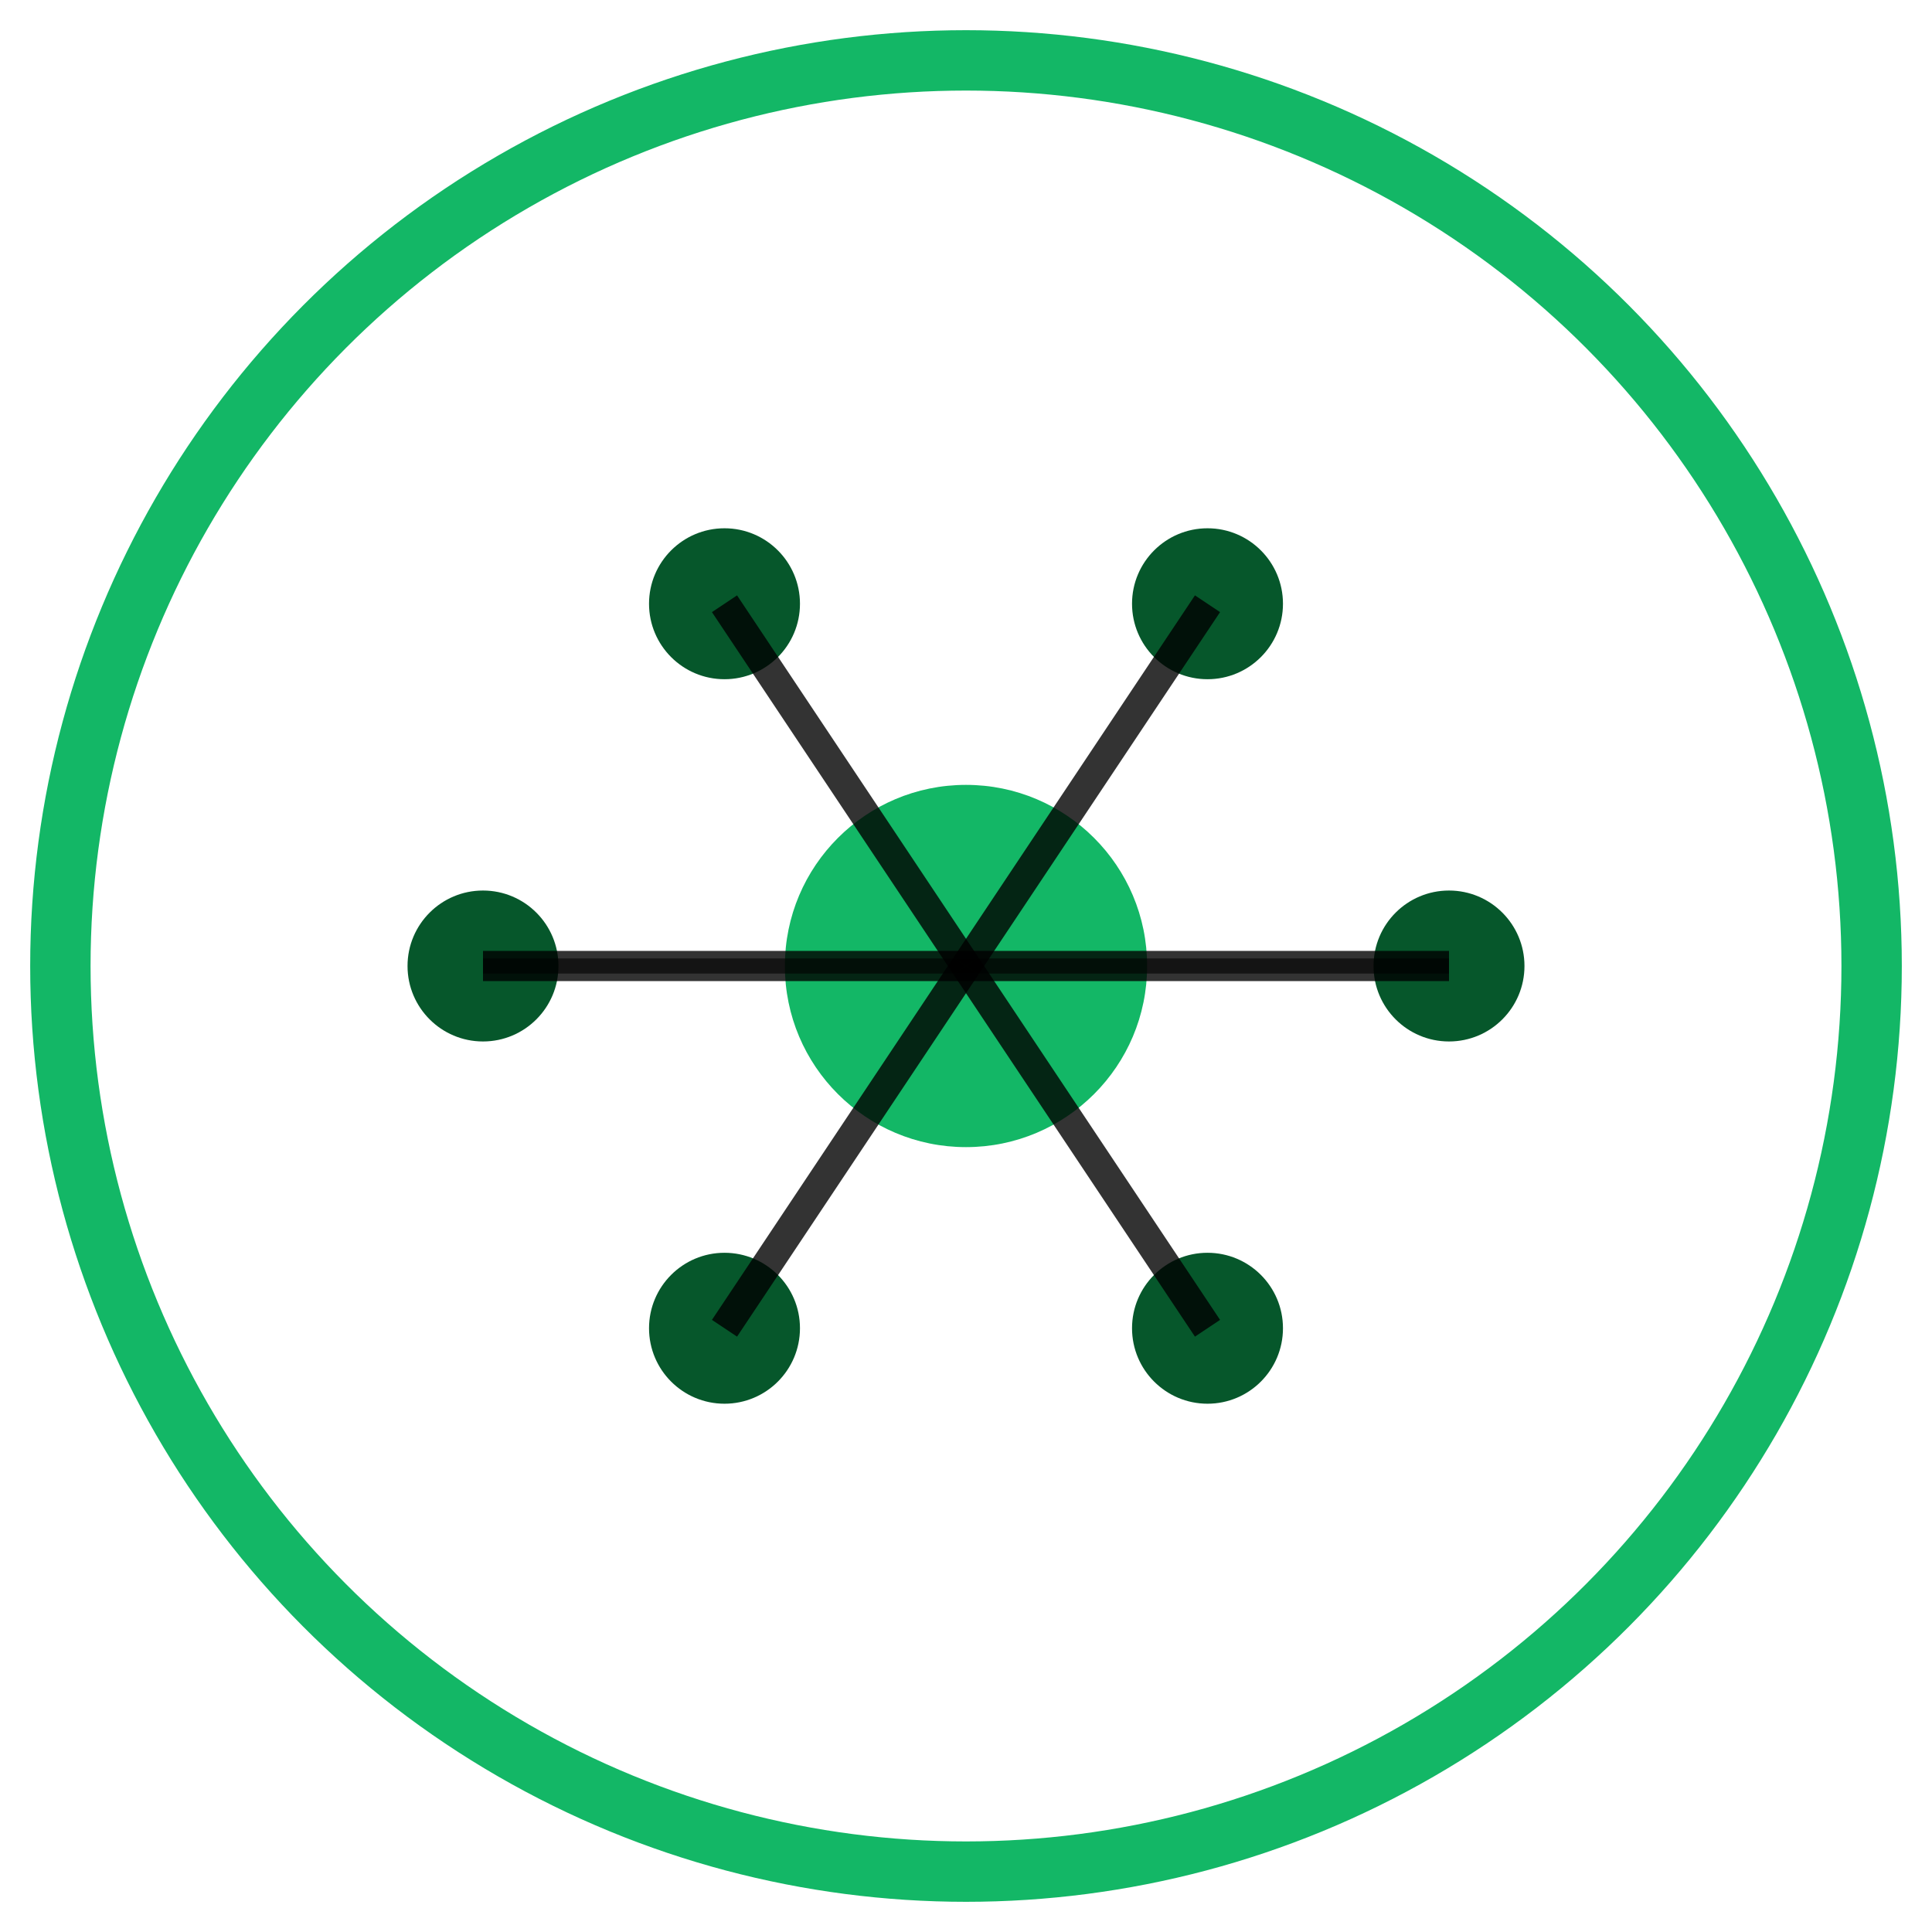 <svg width="64" height="64" viewBox="0 0 64 64" fill="none" xmlns="http://www.w3.org/2000/svg">
  <!-- Neural Network - October (Breast Cancer Awareness Month) - Light Version (Inverted) -->
  
  <!-- Outer border in light green (inverted from pink) -->
  <circle cx="32" cy="32" r="30" stroke="#13B766" stroke-width="2" fill="none"/>
  
  <!-- Central neural core in light green (inverted from pink) -->
  <circle cx="32" cy="32" r="6" fill="#13B766"/>
  
  <!-- Neural nodes in light green (inverted from light pink) -->
  <circle cx="16" cy="32" r="2.5" fill="#06572B"/>
  <circle cx="24" cy="20" r="2.5" fill="#06572B"/>
  <circle cx="40" cy="20" r="2.5" fill="#06572B"/>
  <circle cx="48" cy="32" r="2.5" fill="#06572B"/>
  <circle cx="40" cy="44" r="2.5" fill="#06572B"/>
  <circle cx="24" cy="44" r="2.5" fill="#06572B"/>
  
  <!-- Neural connections in black (inverted from white) -->
  <path d="M16 32 L32 32" stroke="black" stroke-width="1" opacity="0.8"/>
  <path d="M24 20 L32 32" stroke="black" stroke-width="1" opacity="0.8"/>
  <path d="M40 20 L32 32" stroke="black" stroke-width="1" opacity="0.8"/>
  <path d="M48 32 L32 32" stroke="black" stroke-width="1" opacity="0.8"/>
  <path d="M40 44 L32 32" stroke="black" stroke-width="1" opacity="0.8"/>
  <path d="M24 44 L32 32" stroke="black" stroke-width="1" opacity="0.8"/>
  
  <!-- Cross-connections in black (inverted from white) -->
  <path d="M16 32 L48 32" stroke="black" stroke-width="0.5" opacity="0.6"/>
</svg>
